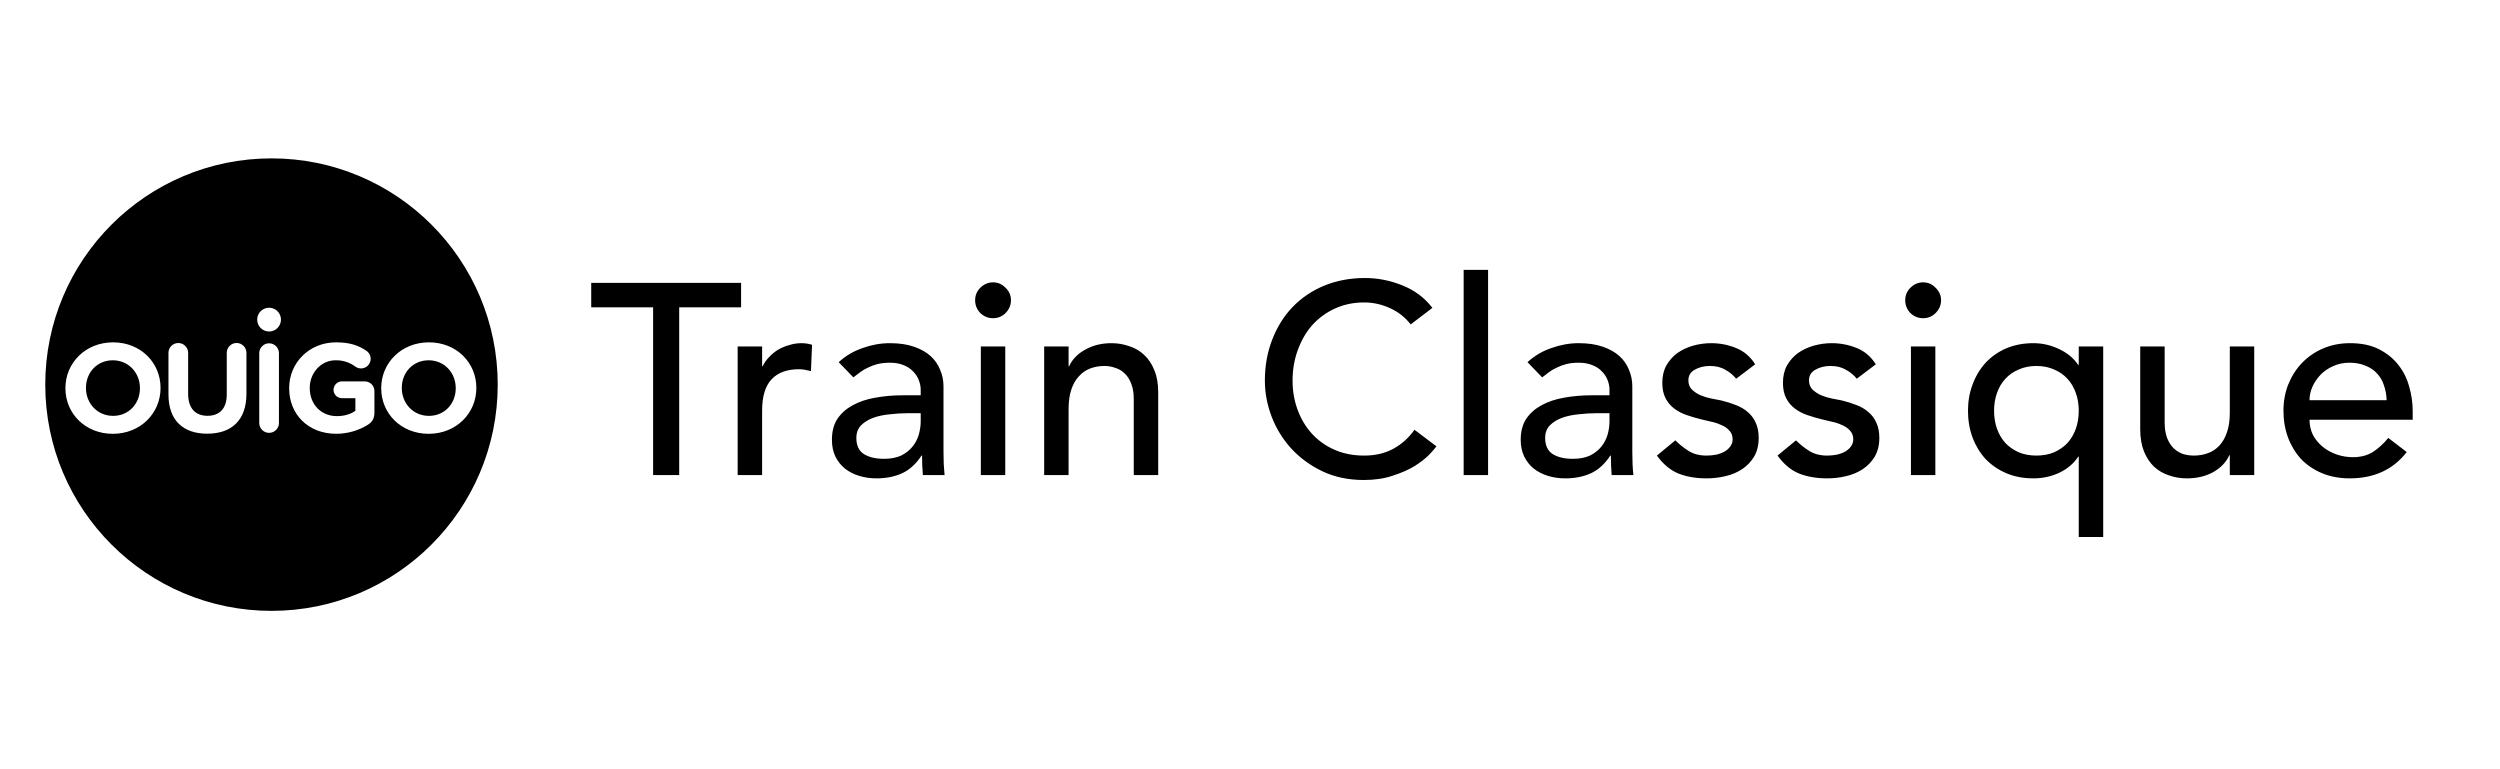 <?xml version="1.0" ?>
<svg xmlns="http://www.w3.org/2000/svg" width="78.0" height="24.0" viewBox="0 0 78.0 24.0">
  <path d="M8.471 19.059C12.369 19.059 15.529 15.898 15.529 12C15.529 8.102 12.369 4.941 8.471 4.941C4.572 4.941 1.412 8.102 1.412 12C1.412 15.898 4.572 19.059 8.471 19.059ZM2.041 12.116V12.108C2.041 11.324 2.667 10.681 3.528 10.681C4.39 10.681 5.009 11.316 5.009 12.1V12.108C5.009 12.892 4.382 13.535 3.52 13.535C2.659 13.535 2.041 12.9 2.041 12.116ZM4.366 12.116V12.108C4.366 11.635 4.015 11.241 3.52 11.241C3.025 11.241 2.682 11.627 2.682 12.1V12.108C2.682 12.581 3.033 12.975 3.528 12.975C4.023 12.975 4.366 12.589 4.366 12.116ZM5.256 11.01C5.256 10.928 5.288 10.85 5.346 10.792C5.403 10.735 5.482 10.702 5.563 10.702C5.645 10.702 5.723 10.735 5.78 10.792C5.838 10.85 5.87 10.928 5.87 11.01V12.291C5.87 12.74 6.098 12.973 6.473 12.973C6.848 12.973 7.075 12.748 7.075 12.31V11.009C7.075 10.927 7.107 10.849 7.165 10.791C7.222 10.734 7.301 10.701 7.382 10.701C7.463 10.701 7.542 10.734 7.599 10.791C7.657 10.849 7.689 10.927 7.689 11.009V12.286C7.689 13.121 7.215 13.531 6.465 13.531C5.714 13.531 5.256 13.117 5.256 12.305V11.01ZM8.089 11.008C8.091 10.929 8.125 10.853 8.182 10.798C8.239 10.742 8.316 10.711 8.396 10.711C8.475 10.711 8.552 10.742 8.609 10.798C8.667 10.853 8.7 10.929 8.703 11.008V13.208C8.7 13.287 8.667 13.363 8.609 13.418C8.552 13.474 8.475 13.505 8.396 13.505C8.316 13.505 8.239 13.474 8.182 13.418C8.125 13.363 8.091 13.287 8.089 13.208V11.008ZM9.022 12.108C9.022 11.324 9.64 10.681 10.486 10.681C10.909 10.681 11.188 10.776 11.439 10.949C11.472 10.973 11.5 11.003 11.521 11.037C11.542 11.071 11.556 11.109 11.562 11.149C11.568 11.189 11.566 11.229 11.556 11.268C11.546 11.307 11.528 11.344 11.504 11.376C11.48 11.408 11.45 11.435 11.415 11.455C11.38 11.475 11.341 11.488 11.302 11.493C11.262 11.498 11.221 11.495 11.183 11.485C11.144 11.474 11.108 11.455 11.076 11.43C10.899 11.301 10.684 11.235 10.466 11.241C10.019 11.241 9.664 11.631 9.664 12.1V12.108C9.664 12.613 10.015 12.983 10.509 12.983C10.733 12.983 10.932 12.928 11.088 12.817V12.423H10.673C10.639 12.424 10.604 12.417 10.572 12.405C10.54 12.392 10.51 12.373 10.485 12.349C10.46 12.325 10.441 12.296 10.427 12.264C10.413 12.232 10.406 12.198 10.406 12.163C10.406 12.128 10.413 12.094 10.427 12.061C10.44 12.029 10.46 12 10.485 11.975C10.51 11.951 10.539 11.931 10.572 11.918C10.604 11.905 10.638 11.899 10.673 11.899H11.375C11.415 11.898 11.455 11.906 11.493 11.921C11.53 11.936 11.564 11.958 11.592 11.986C11.621 12.014 11.644 12.048 11.659 12.085C11.675 12.122 11.683 12.162 11.682 12.202V12.872C11.682 13.05 11.616 13.171 11.467 13.259C11.173 13.439 10.835 13.534 10.49 13.534C9.62 13.534 9.022 12.932 9.022 12.116V12.108ZM11.894 12.116V12.108C11.894 11.324 12.52 10.681 13.382 10.681C14.243 10.681 14.862 11.316 14.862 12.1V12.108C14.862 12.892 14.236 13.535 13.374 13.535C12.512 13.535 11.894 12.9 11.894 12.116ZM14.219 12.116V12.108C14.219 11.635 13.868 11.241 13.374 11.241C12.879 11.241 12.536 11.627 12.536 12.1V12.108C12.536 12.581 12.887 12.975 13.382 12.975C13.876 12.975 14.219 12.589 14.219 12.116ZM8.766 9.972C8.766 10.177 8.6 10.343 8.395 10.343C8.19 10.343 8.024 10.177 8.024 9.972C8.024 9.767 8.19 9.601 8.395 9.601C8.6 9.601 8.766 9.767 8.766 9.972Z" fill="#000000ff"/>
  <path d="M20.377 9.589H18.446V8.826H23.122V9.589H21.191V14.823H20.377V9.589ZM23.015 10.809H23.778V11.427H23.795C23.846 11.319 23.913 11.223 23.998 11.139C24.083 11.049 24.176 10.972 24.277 10.91C24.385 10.848 24.5 10.8 24.625 10.766C24.749 10.727 24.873 10.707 24.997 10.707C25.122 10.707 25.235 10.724 25.336 10.758L25.302 11.579C25.24 11.562 25.178 11.548 25.116 11.537C25.054 11.526 24.992 11.52 24.93 11.52C24.557 11.52 24.272 11.624 24.074 11.833C23.877 12.042 23.778 12.367 23.778 12.807V14.823H23.015V10.809ZM26.167 11.3C26.382 11.102 26.631 10.955 26.913 10.859C27.195 10.758 27.477 10.707 27.76 10.707C28.053 10.707 28.305 10.743 28.514 10.817C28.728 10.89 28.903 10.989 29.039 11.113C29.174 11.238 29.273 11.382 29.335 11.545C29.403 11.704 29.437 11.87 29.437 12.045V14.095C29.437 14.236 29.44 14.366 29.445 14.485C29.451 14.603 29.46 14.716 29.471 14.823H28.793C28.776 14.62 28.768 14.417 28.768 14.214H28.751C28.581 14.473 28.381 14.657 28.149 14.764C27.918 14.871 27.65 14.925 27.345 14.925C27.159 14.925 26.981 14.9 26.811 14.849C26.642 14.798 26.492 14.722 26.362 14.62C26.238 14.519 26.139 14.394 26.066 14.248C25.992 14.095 25.956 13.92 25.956 13.722C25.956 13.463 26.012 13.245 26.125 13.07C26.244 12.895 26.402 12.754 26.599 12.647C26.803 12.534 27.037 12.455 27.302 12.409C27.573 12.359 27.861 12.333 28.166 12.333H28.726V12.164C28.726 12.062 28.706 11.96 28.666 11.859C28.627 11.757 28.567 11.667 28.488 11.588C28.409 11.503 28.311 11.438 28.192 11.393C28.073 11.342 27.932 11.317 27.768 11.317C27.622 11.317 27.492 11.331 27.379 11.359C27.271 11.387 27.173 11.424 27.082 11.469C26.992 11.509 26.91 11.557 26.837 11.613C26.763 11.67 26.693 11.723 26.625 11.774L26.167 11.3ZM28.319 12.892C28.138 12.892 27.952 12.903 27.76 12.926C27.573 12.943 27.401 12.98 27.243 13.036C27.091 13.093 26.964 13.172 26.862 13.273C26.766 13.375 26.718 13.505 26.718 13.663C26.718 13.895 26.794 14.061 26.947 14.163C27.105 14.264 27.317 14.315 27.582 14.315C27.791 14.315 27.969 14.281 28.116 14.214C28.262 14.14 28.381 14.047 28.471 13.934C28.562 13.821 28.627 13.697 28.666 13.561C28.706 13.42 28.726 13.282 28.726 13.146V12.892H28.319ZM30.602 10.809H31.364V14.823H30.602V10.809ZM30.424 9.368C30.424 9.216 30.478 9.086 30.585 8.979C30.698 8.866 30.831 8.809 30.983 8.809C31.136 8.809 31.266 8.866 31.373 8.979C31.486 9.086 31.542 9.216 31.542 9.368C31.542 9.521 31.486 9.654 31.373 9.767C31.266 9.874 31.136 9.928 30.983 9.928C30.831 9.928 30.698 9.874 30.585 9.767C30.478 9.654 30.424 9.521 30.424 9.368ZM32.578 10.809H33.34V11.427H33.357C33.453 11.212 33.62 11.04 33.857 10.91C34.094 10.775 34.368 10.707 34.678 10.707C34.87 10.707 35.054 10.738 35.229 10.8C35.41 10.857 35.565 10.947 35.695 11.071C35.831 11.195 35.938 11.356 36.017 11.554C36.096 11.746 36.136 11.975 36.136 12.24V14.823H35.373V12.452C35.373 12.265 35.348 12.107 35.297 11.977C35.246 11.842 35.178 11.735 35.094 11.655C35.009 11.571 34.91 11.511 34.797 11.478C34.69 11.438 34.577 11.418 34.458 11.418C34.3 11.418 34.153 11.444 34.018 11.495C33.882 11.545 33.764 11.627 33.662 11.74C33.56 11.848 33.481 11.986 33.425 12.155C33.368 12.325 33.34 12.525 33.34 12.757V14.823H32.578V10.809ZM44.013 10.122C43.844 9.902 43.629 9.733 43.369 9.614C43.109 9.496 42.841 9.436 42.565 9.436C42.226 9.436 41.918 9.501 41.641 9.631C41.37 9.755 41.136 9.928 40.938 10.148C40.746 10.368 40.597 10.628 40.489 10.927C40.382 11.221 40.328 11.537 40.328 11.876C40.328 12.192 40.379 12.491 40.481 12.774C40.583 13.056 40.729 13.305 40.921 13.519C41.113 13.734 41.348 13.903 41.624 14.027C41.901 14.152 42.215 14.214 42.565 14.214C42.909 14.214 43.211 14.143 43.471 14.002C43.731 13.861 43.951 13.663 44.132 13.409L44.818 13.926C44.773 13.988 44.694 14.078 44.581 14.197C44.468 14.31 44.318 14.425 44.132 14.544C43.945 14.657 43.719 14.756 43.454 14.841C43.194 14.931 42.892 14.976 42.548 14.976C42.073 14.976 41.644 14.886 41.26 14.705C40.882 14.524 40.557 14.287 40.286 13.993C40.021 13.7 39.817 13.369 39.676 13.002C39.535 12.63 39.464 12.254 39.464 11.876C39.464 11.413 39.541 10.986 39.693 10.597C39.846 10.201 40.057 9.863 40.328 9.58C40.605 9.292 40.935 9.069 41.319 8.911C41.703 8.753 42.127 8.674 42.59 8.674C42.985 8.674 43.372 8.75 43.751 8.903C44.135 9.055 44.448 9.289 44.691 9.606L44.013 10.122ZM45.666 8.42H46.428V14.823H45.666V8.42ZM47.658 11.3C47.873 11.102 48.121 10.955 48.404 10.859C48.686 10.758 48.968 10.707 49.251 10.707C49.544 10.707 49.796 10.743 50.005 10.817C50.219 10.89 50.394 10.989 50.53 11.113C50.665 11.238 50.764 11.382 50.826 11.545C50.894 11.704 50.928 11.87 50.928 12.045V14.095C50.928 14.236 50.931 14.366 50.936 14.485C50.942 14.603 50.95 14.716 50.962 14.823H50.284C50.267 14.62 50.259 14.417 50.259 14.214H50.242C50.072 14.473 49.872 14.657 49.64 14.764C49.409 14.871 49.141 14.925 48.836 14.925C48.649 14.925 48.471 14.9 48.302 14.849C48.133 14.798 47.983 14.722 47.853 14.62C47.729 14.519 47.63 14.394 47.557 14.248C47.483 14.095 47.446 13.92 47.446 13.722C47.446 13.463 47.503 13.245 47.616 13.07C47.734 12.895 47.893 12.754 48.09 12.647C48.294 12.534 48.528 12.455 48.793 12.409C49.064 12.359 49.352 12.333 49.657 12.333H50.216V12.164C50.216 12.062 50.197 11.96 50.157 11.859C50.117 11.757 50.058 11.667 49.979 11.588C49.9 11.503 49.801 11.438 49.683 11.393C49.564 11.342 49.423 11.317 49.259 11.317C49.112 11.317 48.982 11.331 48.87 11.359C48.762 11.387 48.663 11.424 48.573 11.469C48.483 11.509 48.401 11.557 48.327 11.613C48.254 11.67 48.183 11.723 48.116 11.774L47.658 11.3ZM49.81 12.892C49.629 12.892 49.443 12.903 49.251 12.926C49.064 12.943 48.892 12.98 48.734 13.036C48.581 13.093 48.455 13.172 48.353 13.273C48.257 13.375 48.209 13.505 48.209 13.663C48.209 13.895 48.285 14.061 48.438 14.163C48.596 14.264 48.807 14.315 49.073 14.315C49.282 14.315 49.46 14.281 49.606 14.214C49.753 14.14 49.872 14.047 49.962 13.934C50.053 13.821 50.117 13.697 50.157 13.561C50.197 13.42 50.216 13.282 50.216 13.146V12.892H49.81ZM54.168 11.816C54.078 11.704 53.965 11.61 53.83 11.537C53.7 11.458 53.539 11.418 53.347 11.418C53.166 11.418 53.008 11.458 52.872 11.537C52.742 11.61 52.678 11.72 52.678 11.867C52.678 11.986 52.714 12.082 52.788 12.155C52.867 12.229 52.957 12.288 53.059 12.333C53.166 12.378 53.279 12.412 53.398 12.435C53.516 12.457 53.618 12.477 53.702 12.494C53.866 12.534 54.019 12.582 54.16 12.638C54.307 12.695 54.431 12.768 54.532 12.858C54.64 12.949 54.722 13.059 54.778 13.189C54.84 13.319 54.871 13.477 54.871 13.663C54.871 13.889 54.823 14.084 54.727 14.248C54.631 14.406 54.507 14.536 54.355 14.637C54.202 14.739 54.027 14.812 53.83 14.857C53.638 14.903 53.443 14.925 53.245 14.925C52.912 14.925 52.618 14.874 52.364 14.773C52.116 14.671 51.892 14.485 51.695 14.214L52.271 13.739C52.395 13.864 52.533 13.974 52.686 14.07C52.838 14.166 53.025 14.214 53.245 14.214C53.341 14.214 53.437 14.205 53.533 14.188C53.635 14.166 53.722 14.135 53.796 14.095C53.875 14.05 53.937 13.996 53.982 13.934C54.033 13.866 54.058 13.79 54.058 13.705C54.058 13.592 54.022 13.499 53.948 13.426C53.88 13.352 53.796 13.296 53.694 13.257C53.598 13.211 53.493 13.177 53.38 13.155C53.273 13.127 53.177 13.104 53.093 13.087C52.929 13.047 52.773 13.002 52.627 12.951C52.48 12.901 52.35 12.833 52.237 12.748C52.124 12.664 52.034 12.556 51.966 12.426C51.898 12.296 51.864 12.136 51.864 11.944C51.864 11.735 51.907 11.554 51.991 11.401C52.082 11.243 52.197 11.113 52.339 11.012C52.486 10.91 52.649 10.834 52.83 10.783C53.016 10.732 53.203 10.707 53.389 10.707C53.66 10.707 53.92 10.758 54.168 10.859C54.417 10.961 54.614 11.13 54.761 11.367L54.168 11.816ZM57.932 11.816C57.842 11.704 57.729 11.61 57.593 11.537C57.463 11.458 57.303 11.418 57.111 11.418C56.93 11.418 56.772 11.458 56.636 11.537C56.506 11.61 56.441 11.72 56.441 11.867C56.441 11.986 56.478 12.082 56.551 12.155C56.63 12.229 56.721 12.288 56.822 12.333C56.93 12.378 57.043 12.412 57.161 12.435C57.28 12.457 57.382 12.477 57.466 12.494C57.63 12.534 57.782 12.582 57.924 12.638C58.071 12.695 58.195 12.768 58.296 12.858C58.404 12.949 58.486 13.059 58.542 13.189C58.604 13.319 58.635 13.477 58.635 13.663C58.635 13.889 58.587 14.084 58.491 14.248C58.395 14.406 58.271 14.536 58.118 14.637C57.966 14.739 57.791 14.812 57.593 14.857C57.401 14.903 57.206 14.925 57.009 14.925C56.676 14.925 56.382 14.874 56.128 14.773C55.879 14.671 55.656 14.485 55.459 14.214L56.035 13.739C56.159 13.864 56.297 13.974 56.45 14.07C56.602 14.166 56.789 14.214 57.009 14.214C57.105 14.214 57.201 14.205 57.297 14.188C57.398 14.166 57.486 14.135 57.559 14.095C57.639 14.05 57.701 13.996 57.746 13.934C57.797 13.866 57.822 13.79 57.822 13.705C57.822 13.592 57.785 13.499 57.712 13.426C57.644 13.352 57.559 13.296 57.458 13.257C57.362 13.211 57.257 13.177 57.144 13.155C57.037 13.127 56.941 13.104 56.856 13.087C56.693 13.047 56.537 13.002 56.391 12.951C56.244 12.901 56.114 12.833 56.001 12.748C55.888 12.664 55.797 12.556 55.73 12.426C55.662 12.296 55.628 12.136 55.628 11.944C55.628 11.735 55.67 11.554 55.755 11.401C55.846 11.243 55.961 11.113 56.102 11.012C56.249 10.91 56.413 10.834 56.594 10.783C56.78 10.732 56.967 10.707 57.153 10.707C57.424 10.707 57.684 10.758 57.932 10.859C58.181 10.961 58.378 11.13 58.525 11.367L57.932 11.816ZM59.621 10.809H60.383V14.823H59.621V10.809ZM59.443 9.368C59.443 9.216 59.496 9.086 59.604 8.979C59.717 8.866 59.849 8.809 60.002 8.809C60.154 8.809 60.284 8.866 60.391 8.979C60.504 9.086 60.561 9.216 60.561 9.368C60.561 9.521 60.504 9.654 60.391 9.767C60.284 9.874 60.154 9.928 60.002 9.928C59.849 9.928 59.717 9.874 59.604 9.767C59.496 9.654 59.443 9.521 59.443 9.368ZM65.62 16.755H64.857V14.248H64.84C64.705 14.457 64.51 14.623 64.256 14.747C64.002 14.866 63.731 14.925 63.443 14.925C63.132 14.925 62.85 14.871 62.596 14.764C62.347 14.657 62.133 14.51 61.952 14.324C61.777 14.132 61.641 13.909 61.545 13.655C61.449 13.395 61.401 13.115 61.401 12.816C61.401 12.522 61.449 12.248 61.545 11.994C61.641 11.735 61.777 11.509 61.952 11.317C62.133 11.125 62.347 10.975 62.596 10.868C62.85 10.761 63.132 10.707 63.443 10.707C63.714 10.707 63.977 10.766 64.231 10.885C64.49 11.003 64.694 11.17 64.84 11.384H64.857V10.809H65.62V16.755ZM63.536 11.418C63.333 11.418 63.149 11.455 62.985 11.528C62.822 11.596 62.683 11.692 62.57 11.816C62.457 11.935 62.37 12.082 62.308 12.257C62.246 12.426 62.215 12.613 62.215 12.816C62.215 13.019 62.246 13.209 62.308 13.383C62.37 13.553 62.457 13.7 62.57 13.824C62.683 13.943 62.822 14.039 62.985 14.112C63.149 14.18 63.333 14.214 63.536 14.214C63.739 14.214 63.923 14.18 64.087 14.112C64.25 14.039 64.389 13.943 64.502 13.824C64.615 13.7 64.702 13.553 64.764 13.383C64.826 13.209 64.857 13.019 64.857 12.816C64.857 12.613 64.826 12.426 64.764 12.257C64.702 12.082 64.615 11.935 64.502 11.816C64.389 11.692 64.25 11.596 64.087 11.528C63.923 11.455 63.739 11.418 63.536 11.418ZM70.332 14.823H69.57V14.205H69.553C69.457 14.42 69.29 14.595 69.053 14.73C68.816 14.86 68.542 14.925 68.231 14.925C68.034 14.925 67.847 14.894 67.672 14.832C67.497 14.775 67.342 14.685 67.207 14.561C67.077 14.437 66.972 14.279 66.893 14.087C66.814 13.889 66.775 13.657 66.775 13.392V10.809H67.537V13.18C67.537 13.367 67.562 13.527 67.613 13.663C67.664 13.793 67.732 13.9 67.817 13.985C67.901 14.064 67.997 14.123 68.105 14.163C68.217 14.197 68.333 14.214 68.452 14.214C68.61 14.214 68.757 14.188 68.892 14.137C69.028 14.087 69.146 14.008 69.248 13.9C69.35 13.787 69.429 13.646 69.485 13.477C69.542 13.307 69.57 13.107 69.57 12.875V10.809H70.332V14.823ZM72.057 13.095C72.057 13.271 72.094 13.431 72.167 13.578C72.246 13.72 72.348 13.841 72.472 13.943C72.597 14.044 72.74 14.123 72.904 14.18C73.068 14.236 73.237 14.264 73.412 14.264C73.65 14.264 73.856 14.211 74.031 14.104C74.206 13.991 74.367 13.844 74.514 13.663L75.09 14.104C74.666 14.651 74.073 14.925 73.311 14.925C72.995 14.925 72.707 14.871 72.447 14.764C72.193 14.657 71.975 14.51 71.795 14.324C71.62 14.132 71.484 13.909 71.388 13.655C71.292 13.395 71.244 13.115 71.244 12.816C71.244 12.517 71.295 12.24 71.397 11.986C71.504 11.726 71.648 11.503 71.829 11.317C72.015 11.125 72.235 10.975 72.489 10.868C72.743 10.761 73.02 10.707 73.319 10.707C73.675 10.707 73.974 10.769 74.217 10.893C74.466 11.017 74.669 11.181 74.827 11.384C74.985 11.582 75.098 11.808 75.166 12.062C75.239 12.311 75.276 12.565 75.276 12.825V13.095H72.057ZM74.463 12.486C74.457 12.316 74.429 12.161 74.378 12.02C74.333 11.879 74.262 11.757 74.166 11.655C74.07 11.548 73.949 11.466 73.802 11.41C73.661 11.348 73.494 11.317 73.302 11.317C73.116 11.317 72.944 11.353 72.786 11.427C72.633 11.495 72.503 11.585 72.396 11.698C72.289 11.811 72.204 11.938 72.142 12.079C72.085 12.215 72.057 12.35 72.057 12.486H74.463Z" fill="#000000ff"/>
</svg>
